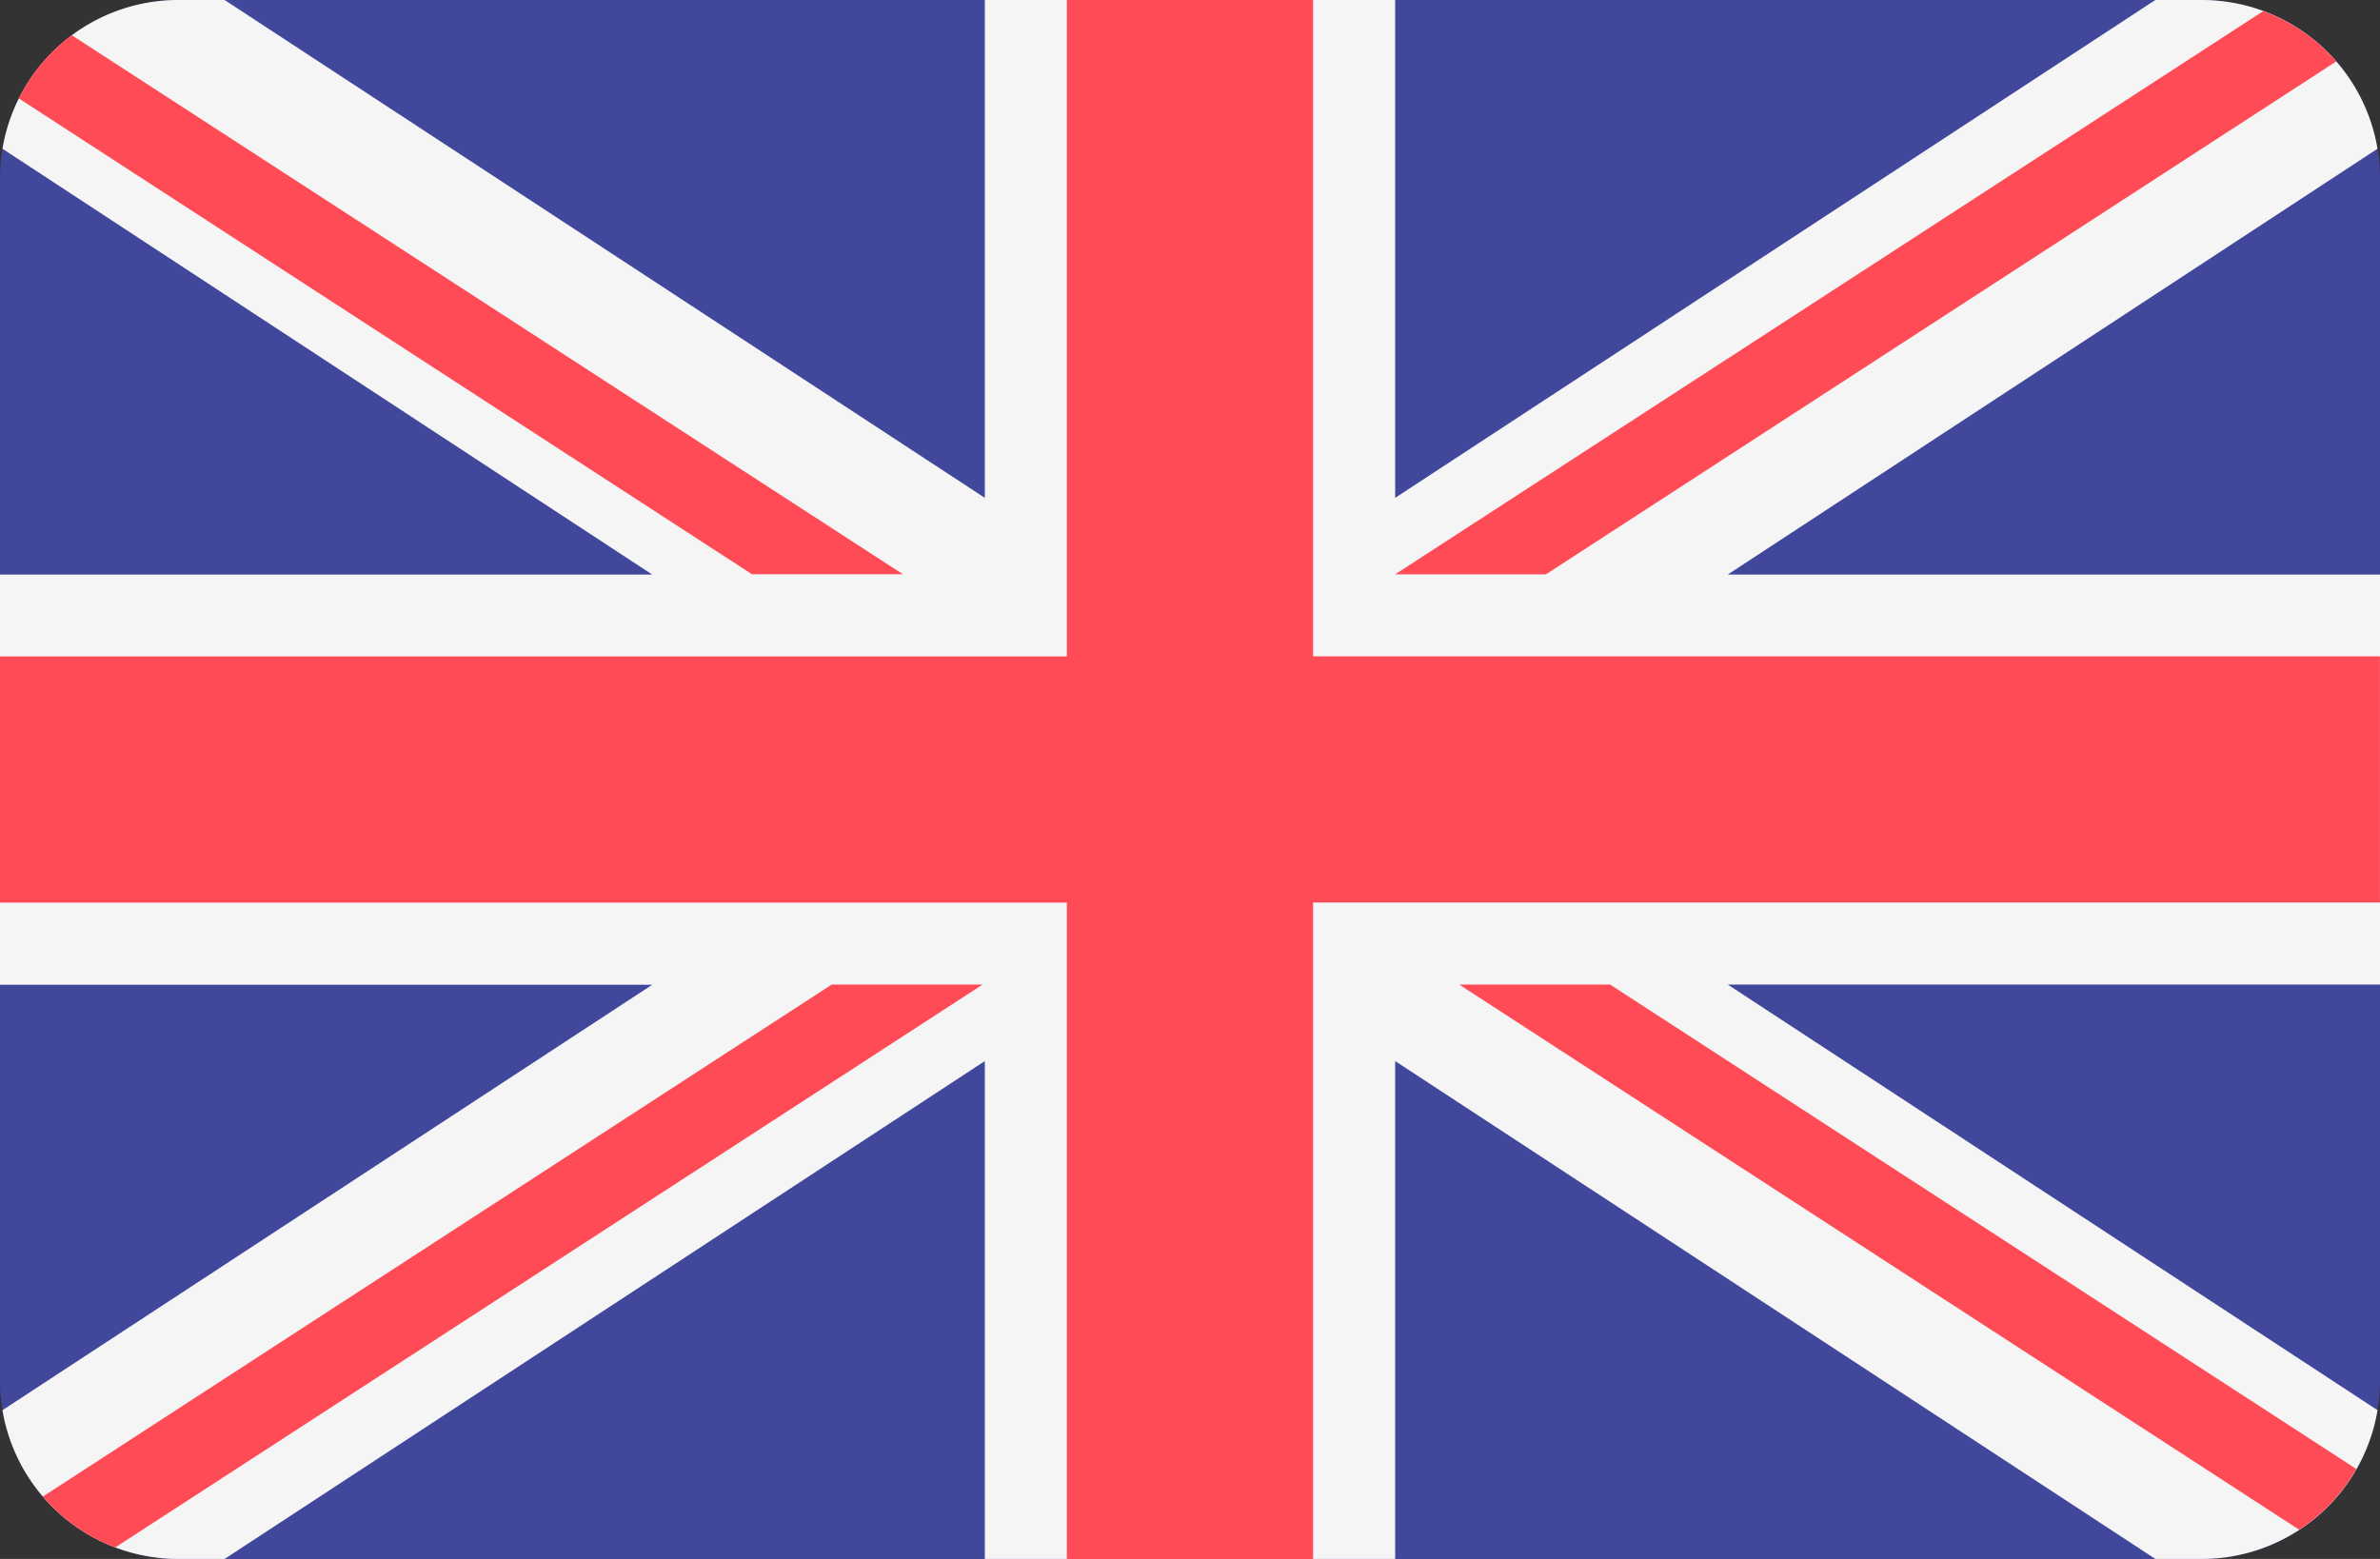 <svg xmlns="http://www.w3.org/2000/svg" width="47.316" height="31" viewBox="0 0 47.316 31">
  <rect x="0" y="0" width="47.316" height="31" fill="#333333" stroke="none"/>
  <g id="united-kingdom" transform="translate(0 -88.275)">
    <path id="Path_1205" data-name="Path 1205" d="M43.772,88.276H3.544A3.544,3.544,0,0,0,0,91.82v23.913a3.544,3.544,0,0,0,3.544,3.544H43.772a3.544,3.544,0,0,0,3.544-3.544V91.82A3.544,3.544,0,0,0,43.772,88.276Z" transform="translate(0 -0.001)" fill="#41479b"/>
    <path id="Path_1206" data-name="Path 1206" d="M47.266,91.233a3.544,3.544,0,0,0-3.495-2.958H42.85l-15.113,9.9v-9.9H19.579v9.9l-15.113-9.9H3.544A3.544,3.544,0,0,0,.049,91.233L12.966,99.7H0v8.158H12.966L.049,116.317a3.544,3.544,0,0,0,3.495,2.958h.922l15.113-9.9v9.9h8.158v-9.9l15.113,9.9h.922a3.544,3.544,0,0,0,3.495-2.958l-12.917-8.463H47.316V99.7H34.349Z" fill="#f5f5f5"/>
    <g id="Group_55298" data-name="Group 55298" transform="translate(0 88.275)">
      <path id="Path_1207" data-name="Path 1207" d="M26.105,88.276H21.21v13.053H0v4.895H21.21v13.053h4.895V106.223h21.21v-4.895H26.105Z" transform="translate(0 -88.276)" fill="#ff4b55"/>
      <path id="Path_1208" data-name="Path 1208" d="M10.663,311.331l17.243-11.193h-3L9.224,310.319A3.548,3.548,0,0,0,10.663,311.331Z" transform="translate(-8.372 -280.559)" fill="#ff4b55"/>
      <path id="Path_1209" data-name="Path 1209" d="M316.957,300.138h-3l16.7,10.841a3.559,3.559,0,0,0,1.135-1.208Z" transform="translate(-284.946 -280.559)" fill="#ff4b55"/>
      <path id="Path_1210" data-name="Path 1210" d="M4.049,97.1l14.576,9.462h3L5.1,95.842A3.558,3.558,0,0,0,4.049,97.1Z" transform="translate(-3.675 -95.143)" fill="#ff4b55"/>
      <path id="Path_1211" data-name="Path 1211" d="M303.135,101.831l15.713-10.2a3.549,3.549,0,0,0-1.451-1l-17.259,11.2Z" transform="translate(-272.401 -90.41)" fill="#ff4b55"/>
    </g>
  </g>
</svg>
